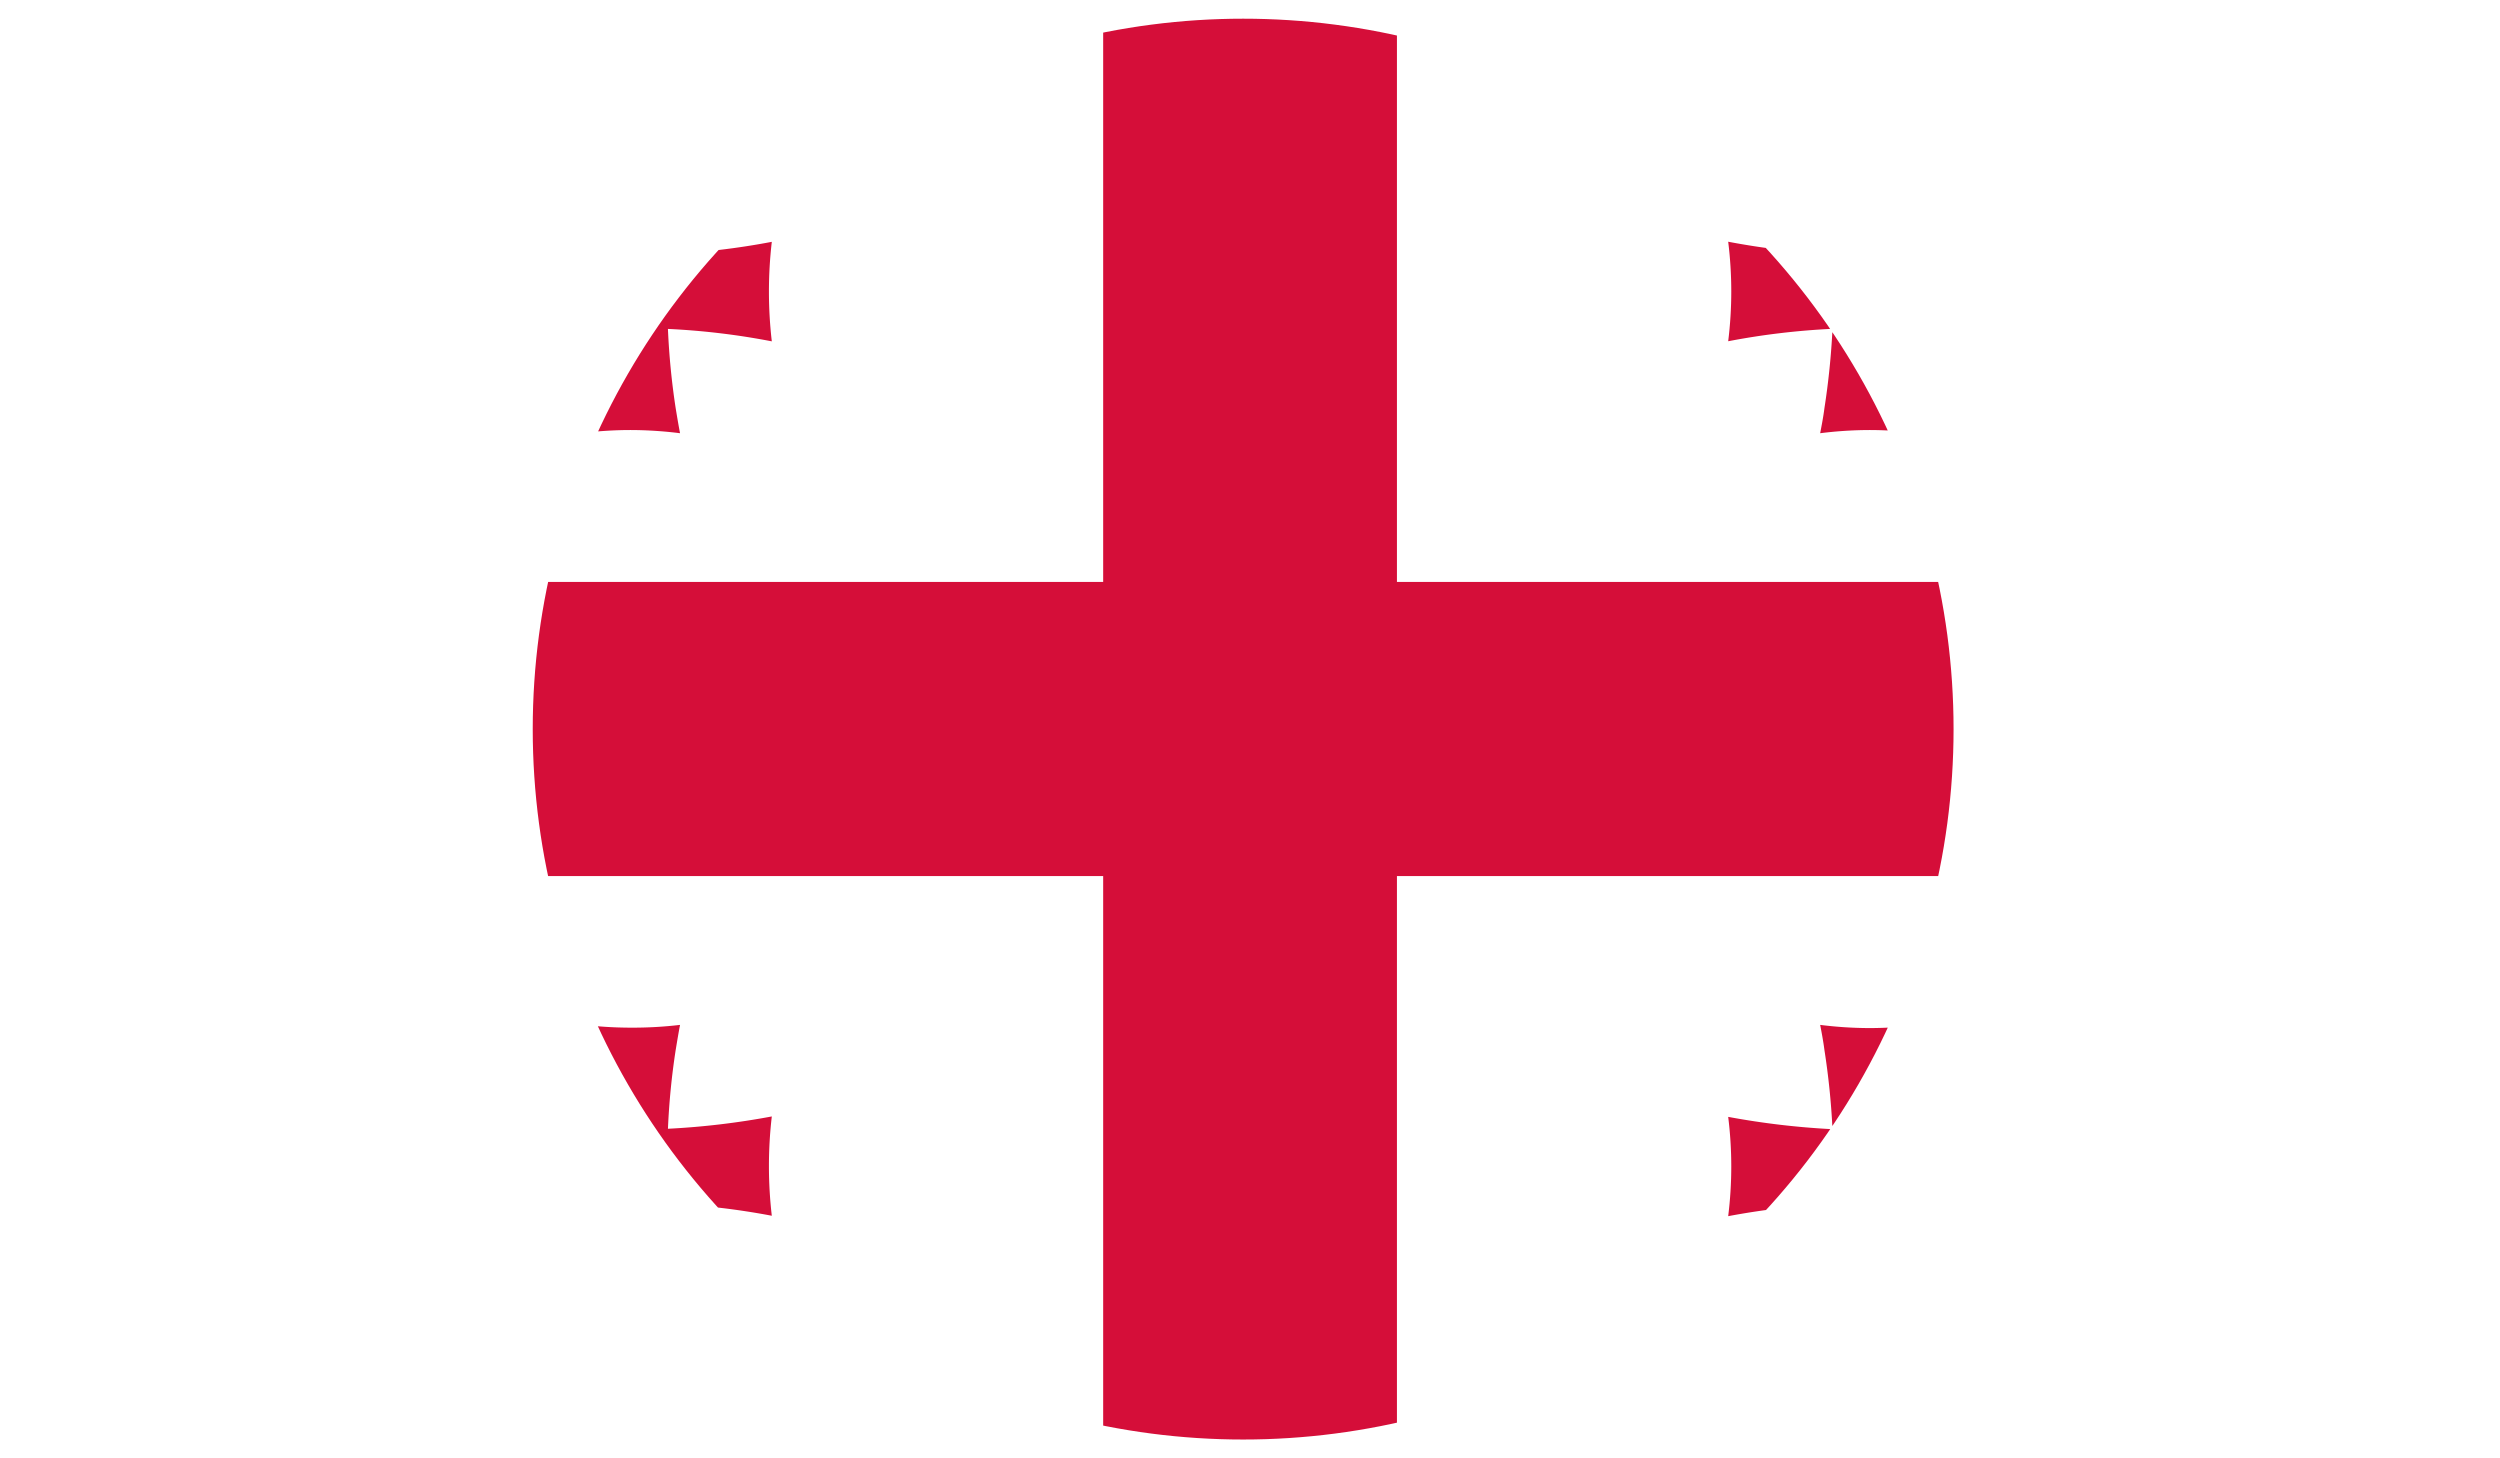 <svg xmlns="http://www.w3.org/2000/svg" xmlns:xlink="http://www.w3.org/1999/xlink" viewBox="0 0 235.39 137.31"><defs><style>.cls-1{fill:none;}.cls-2{fill:#fff;}.cls-3{clip-path:url(#clip-path);}.cls-4{clip-path:url(#clip-path-2);}.cls-5{clip-path:url(#clip-path-3);}.cls-6{fill:#d50e39;}</style><clipPath id="clip-path" transform="translate(50.16 1.76)"><circle class="cls-1" cx="66.89" cy="66.89" r="66.89"/></clipPath><clipPath id="clip-path-2" transform="translate(50.16 1.76)"><rect class="cls-2" x="-50.16" y="-1.76" width="235.39" height="137.31"/></clipPath><clipPath id="clip-path-3" transform="translate(50.16 1.76)"><rect class="cls-1" x="-50.16" y="-1.76" width="235.39" height="137.31"/></clipPath></defs><g id="Слой_2" data-name="Слой 2"><g id="Слой_1-2" data-name="Слой 1"><g class="cls-3"><g id="GEORGIA"><rect class="cls-2" width="235.39" height="137.31"/><g class="cls-4"><g class="cls-5"><path class="cls-6" d="M5.68,29.21a71,71,0,0,1-.76,7.47c-.13.79-.28,1.57-.41,2.35a37.72,37.72,0,0,1,4.69-.3,37.89,37.89,0,0,1,4.67.3c-.15-.78-.28-1.56-.41-2.35a68.44,68.44,0,0,1-.73-7.47,68.23,68.23,0,0,1,9.78,1.17,40.78,40.78,0,0,1,0-9.37,69.68,69.68,0,0,1-9.78,1.16,63.76,63.76,0,0,1,1.14-9.82,37.9,37.9,0,0,1-4.67.29,37.74,37.74,0,0,1-4.69-.29,77.24,77.24,0,0,1,1.17,9.82A70.54,70.54,0,0,1-4.16,21a34.54,34.54,0,0,1,.3,4.69,34.7,34.7,0,0,1-.3,4.68,69.07,69.07,0,0,1,9.84-1.17" transform="translate(50.16 1.76)"/><path class="cls-6" d="M122.38,29.21a71,71,0,0,1-.76,7.47c-.1.79-.25,1.57-.4,2.35a37.77,37.77,0,0,1,4.67-.3,38.18,38.18,0,0,1,4.68.3c-.15-.78-.26-1.56-.38-2.35a66.09,66.09,0,0,1-.77-7.47,69.45,69.45,0,0,1,9.83,1.17,34.46,34.46,0,0,1,0-9.37,70.93,70.93,0,0,1-9.83,1.16,79.09,79.09,0,0,1,1.15-9.82,38.18,38.18,0,0,1-4.68.29,37.78,37.78,0,0,1-4.67-.29,70.61,70.61,0,0,1,1.16,9.82A70.79,70.79,0,0,1,112.56,21a38,38,0,0,1,0,9.37,69.31,69.31,0,0,1,9.82-1.17" transform="translate(50.16 1.76)"/><path class="cls-6" d="M12.73,104.56a67.54,67.54,0,0,1,.73-7.46c.13-.78.26-1.58.41-2.36A37.89,37.89,0,0,1,9.2,95a37.72,37.72,0,0,1-4.69-.3c.13.78.28,1.58.41,2.36a70,70,0,0,1,.76,7.46,73.68,73.68,0,0,1-9.84-1.16,34.29,34.29,0,0,1,.3,4.68,34.24,34.24,0,0,1-.3,4.67,70.54,70.54,0,0,1,9.84-1.15,77.08,77.08,0,0,1-1.17,9.81,37.91,37.91,0,0,1,9.36,0,63.64,63.64,0,0,1-1.14-9.81,69.68,69.68,0,0,1,9.78,1.15,40.61,40.61,0,0,1,0-9.35,72.79,72.79,0,0,1-9.78,1.16" transform="translate(50.16 1.76)"/><path class="cls-6" d="M129.42,104.56a72.74,72.74,0,0,1,.77-7.46c.12-.78.23-1.58.38-2.36a38.18,38.18,0,0,1-4.68.3,37.77,37.77,0,0,1-4.67-.3c.15.78.3,1.58.4,2.36a70,70,0,0,1,.76,7.46,74,74,0,0,1-9.82-1.16,37.83,37.83,0,0,1,0,9.35,70.78,70.78,0,0,1,9.82-1.15,70.47,70.47,0,0,1-1.16,9.81,37.78,37.78,0,0,1,4.67-.29,38.18,38.18,0,0,1,4.68.29,78.93,78.93,0,0,1-1.15-9.81,70.93,70.93,0,0,1,9.83,1.15,34.31,34.31,0,0,1,0-9.35,74.12,74.12,0,0,1-9.83,1.16" transform="translate(50.16 1.76)"/><rect class="cls-6" x="103.87" width="27.66" height="137.31"/><rect class="cls-6" y="54.79" width="235.39" height="27.7"/></g></g></g></g></g></g></svg>